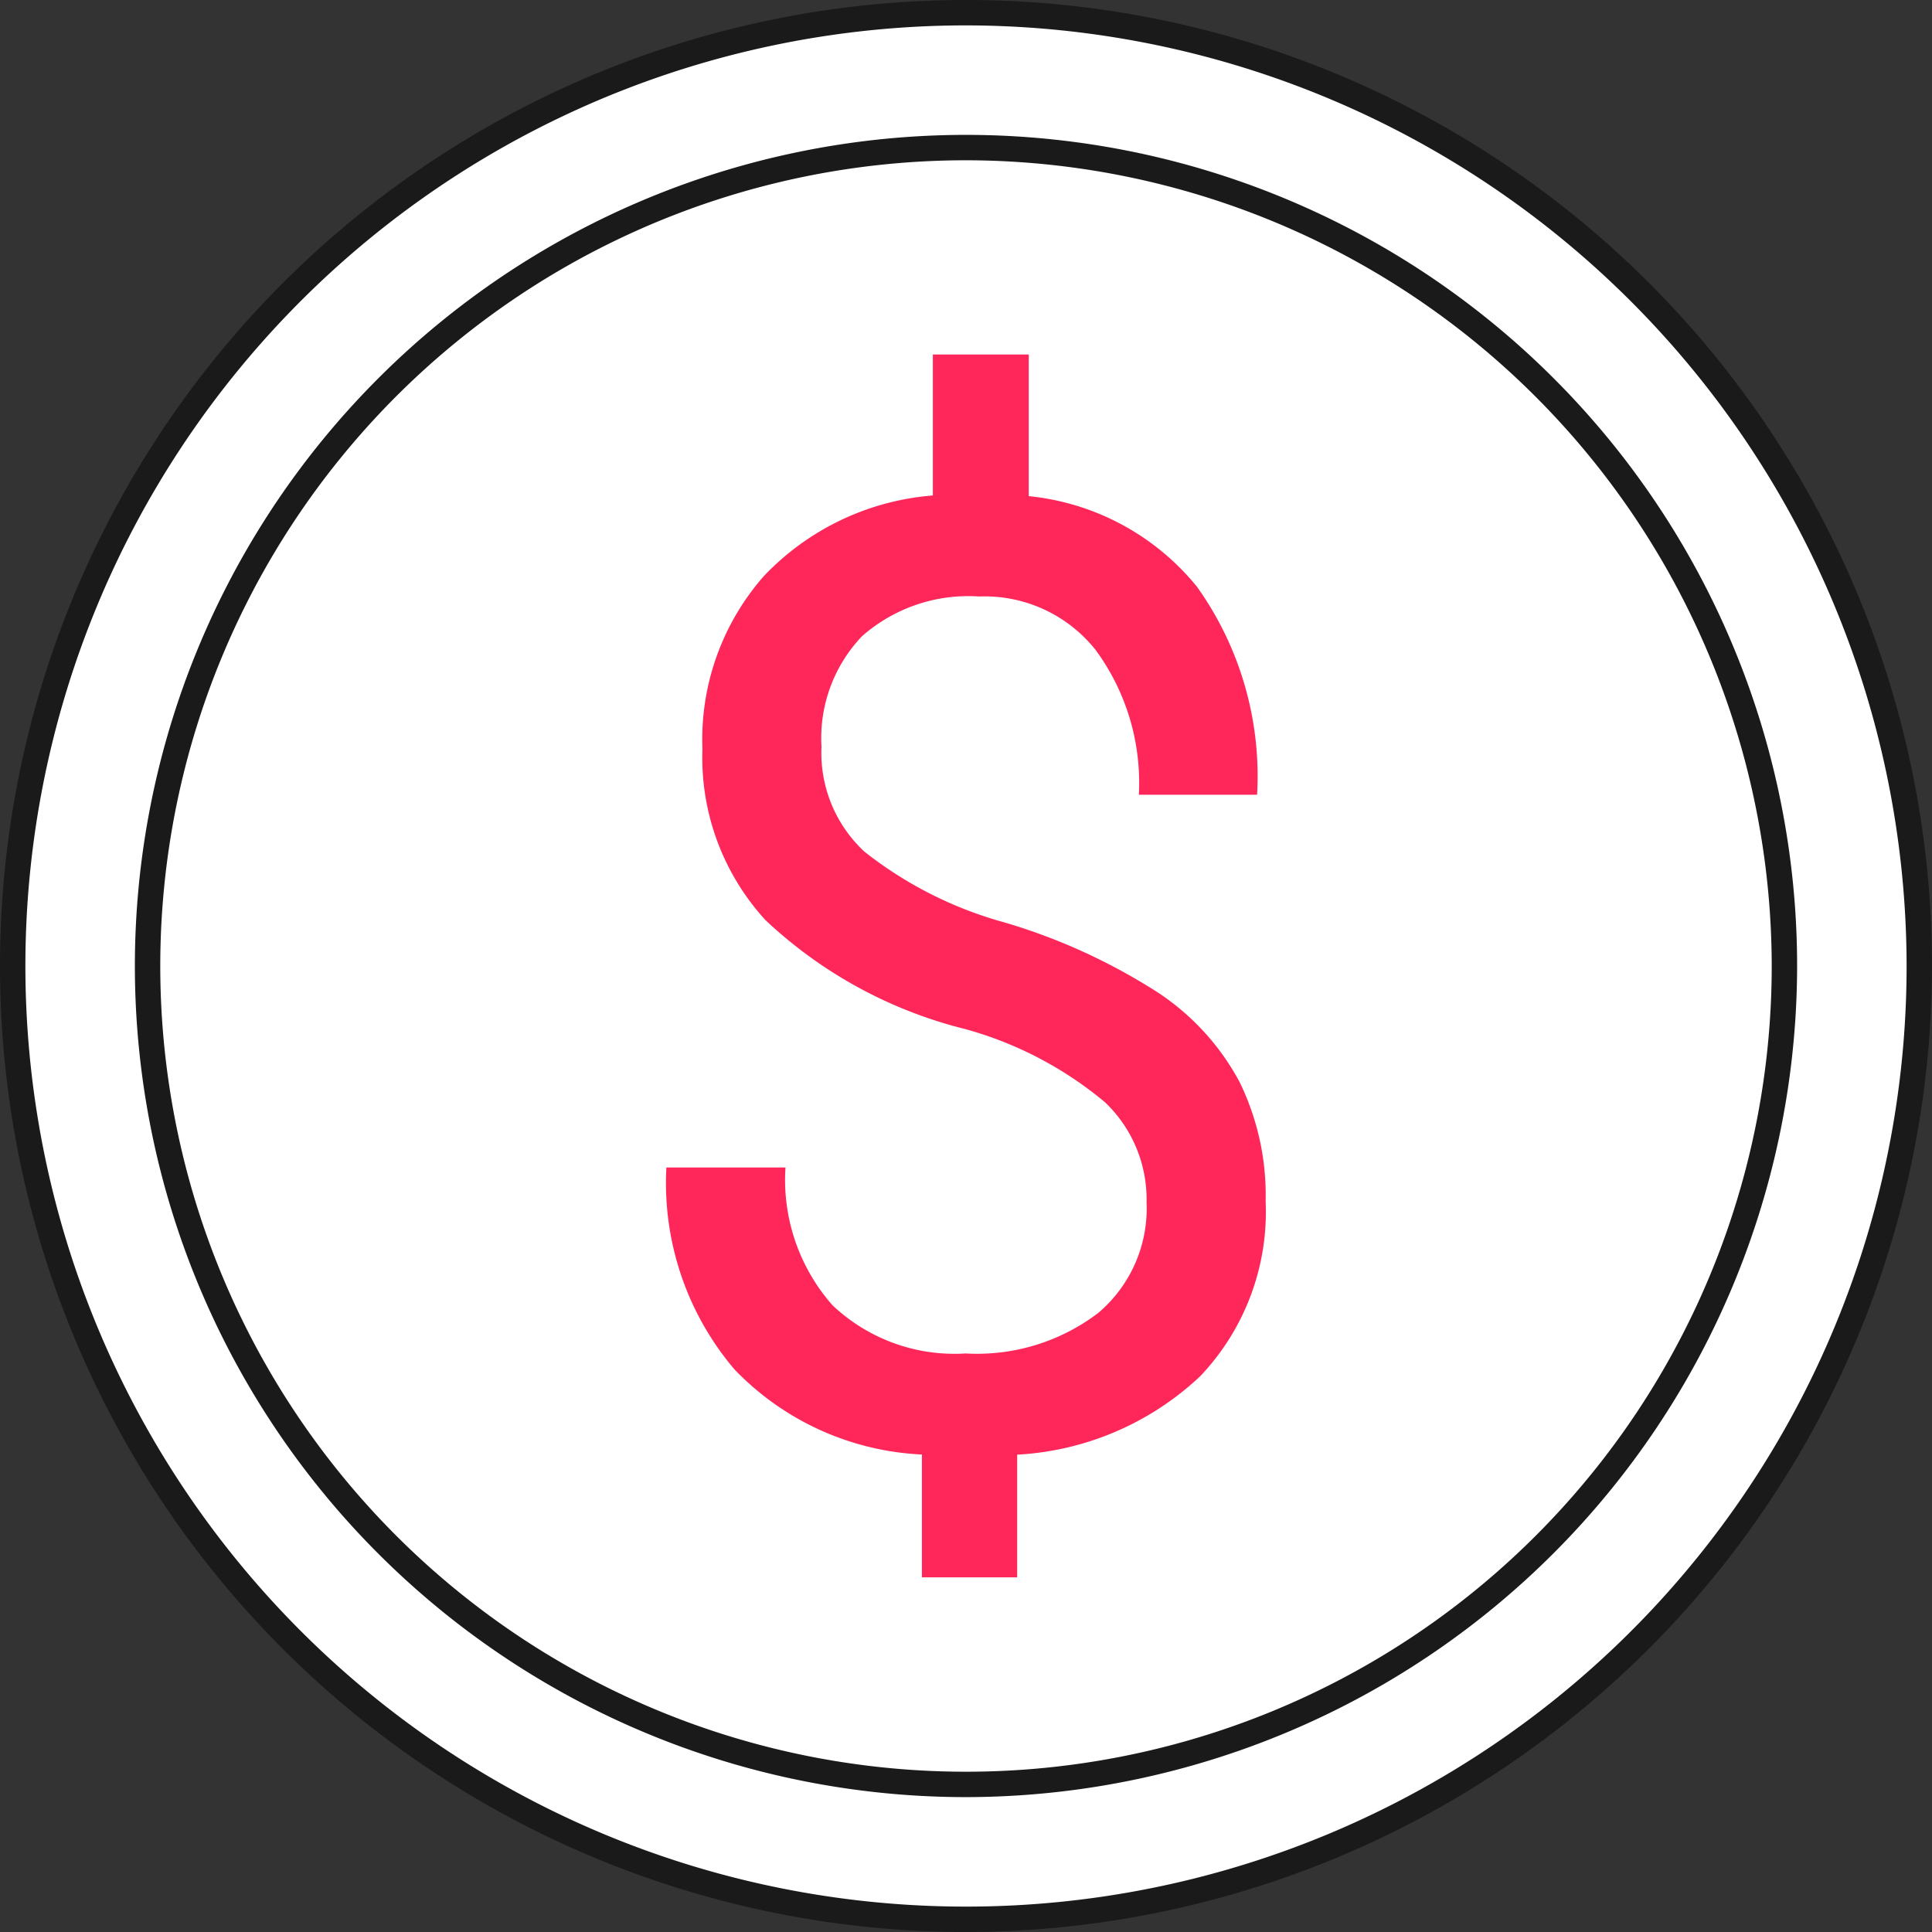 <svg xmlns="http://www.w3.org/2000/svg" xmlns:xlink="http://www.w3.org/1999/xlink" width="51.35" height="51.35" viewBox="0 0 51.35 51.35"><rect x="0" y="0" width="51.35" height="51.35" fill="#333333" stroke="none"/><defs><style>.a{fill:none;}.b{fill:#fff;}.c{clip-path:url(#a);}.d{fill:#1a1a1a;}.e{fill:#ff265a;}</style><clipPath id="a"><path class="a" d="M0,0H51.35V51.35H0Z" transform="translate(0 0.312)"/></clipPath></defs><g transform="translate(0 -0.338)"><path class="b" d="M50.675,25.338A25.338,25.338,0,1,0,25.338,50.675,25.338,25.338,0,0,0,50.675,25.338" transform="translate(0.338 0.675)"/><g transform="translate(0 0.026)"><path class="a" d="M0,0H51.35V51.35H0Z" transform="translate(0 0.312)"/><g class="c"><path class="d" d="M25.675,51.35A25.675,25.675,0,1,1,51.35,25.675,25.7,25.7,0,0,1,25.675,51.35Zm0-50.675a25,25,0,1,0,25,25A25.029,25.029,0,0,0,25.675.675Z" transform="translate(0 0.312)"/></g></g><path class="b" d="M43.505,21.753A21.753,21.753,0,1,0,21.753,43.505,21.753,21.753,0,0,0,43.505,21.753" transform="translate(3.923 4.26)"/><path class="d" d="M22.09,44.18A22.09,22.09,0,1,1,44.18,22.09,22.115,22.115,0,0,1,22.09,44.18Zm0-43.505A21.415,21.415,0,1,0,43.505,22.09,21.44,21.44,0,0,0,22.09.675Z" transform="translate(3.585 3.923)"/><path class="e" d="M12.762,22.53a3.561,3.561,0,0,0-1.1-2.652,9.866,9.866,0,0,0-3.721-1.95,11.927,11.927,0,0,1-5.312-2.9A6.393,6.393,0,0,1,.958,10.487a6.574,6.574,0,0,1,1.634-4.6A6.944,6.944,0,0,1,7.082,3.746V0H9.631V3.764a6.6,6.6,0,0,1,4.474,2.412A8.671,8.671,0,0,1,15.7,11.7H12.557a5.958,5.958,0,0,0-1.146-3.844,3.766,3.766,0,0,0-3.1-1.425A4.273,4.273,0,0,0,5.2,7.486a3.923,3.923,0,0,0-1.078,2.939A3.582,3.582,0,0,0,5.26,13.21,10.477,10.477,0,0,0,9.007,15.1a15.788,15.788,0,0,1,4.071,1.866,6.551,6.551,0,0,1,2.156,2.369,6.849,6.849,0,0,1,.693,3.165,6.343,6.343,0,0,1-1.737,4.653,7.7,7.7,0,0,1-4.867,2.087V32.5H6.791V29.236a7.375,7.375,0,0,1-4.986-2.267A7.646,7.646,0,0,1,0,21.607H3.165a5.034,5.034,0,0,0,1.249,3.661A4.714,4.714,0,0,0,7.955,26.55a5.311,5.311,0,0,0,3.524-1.078,3.639,3.639,0,0,0,1.283-2.942" transform="translate(17.712 9.761)"/></g></svg>